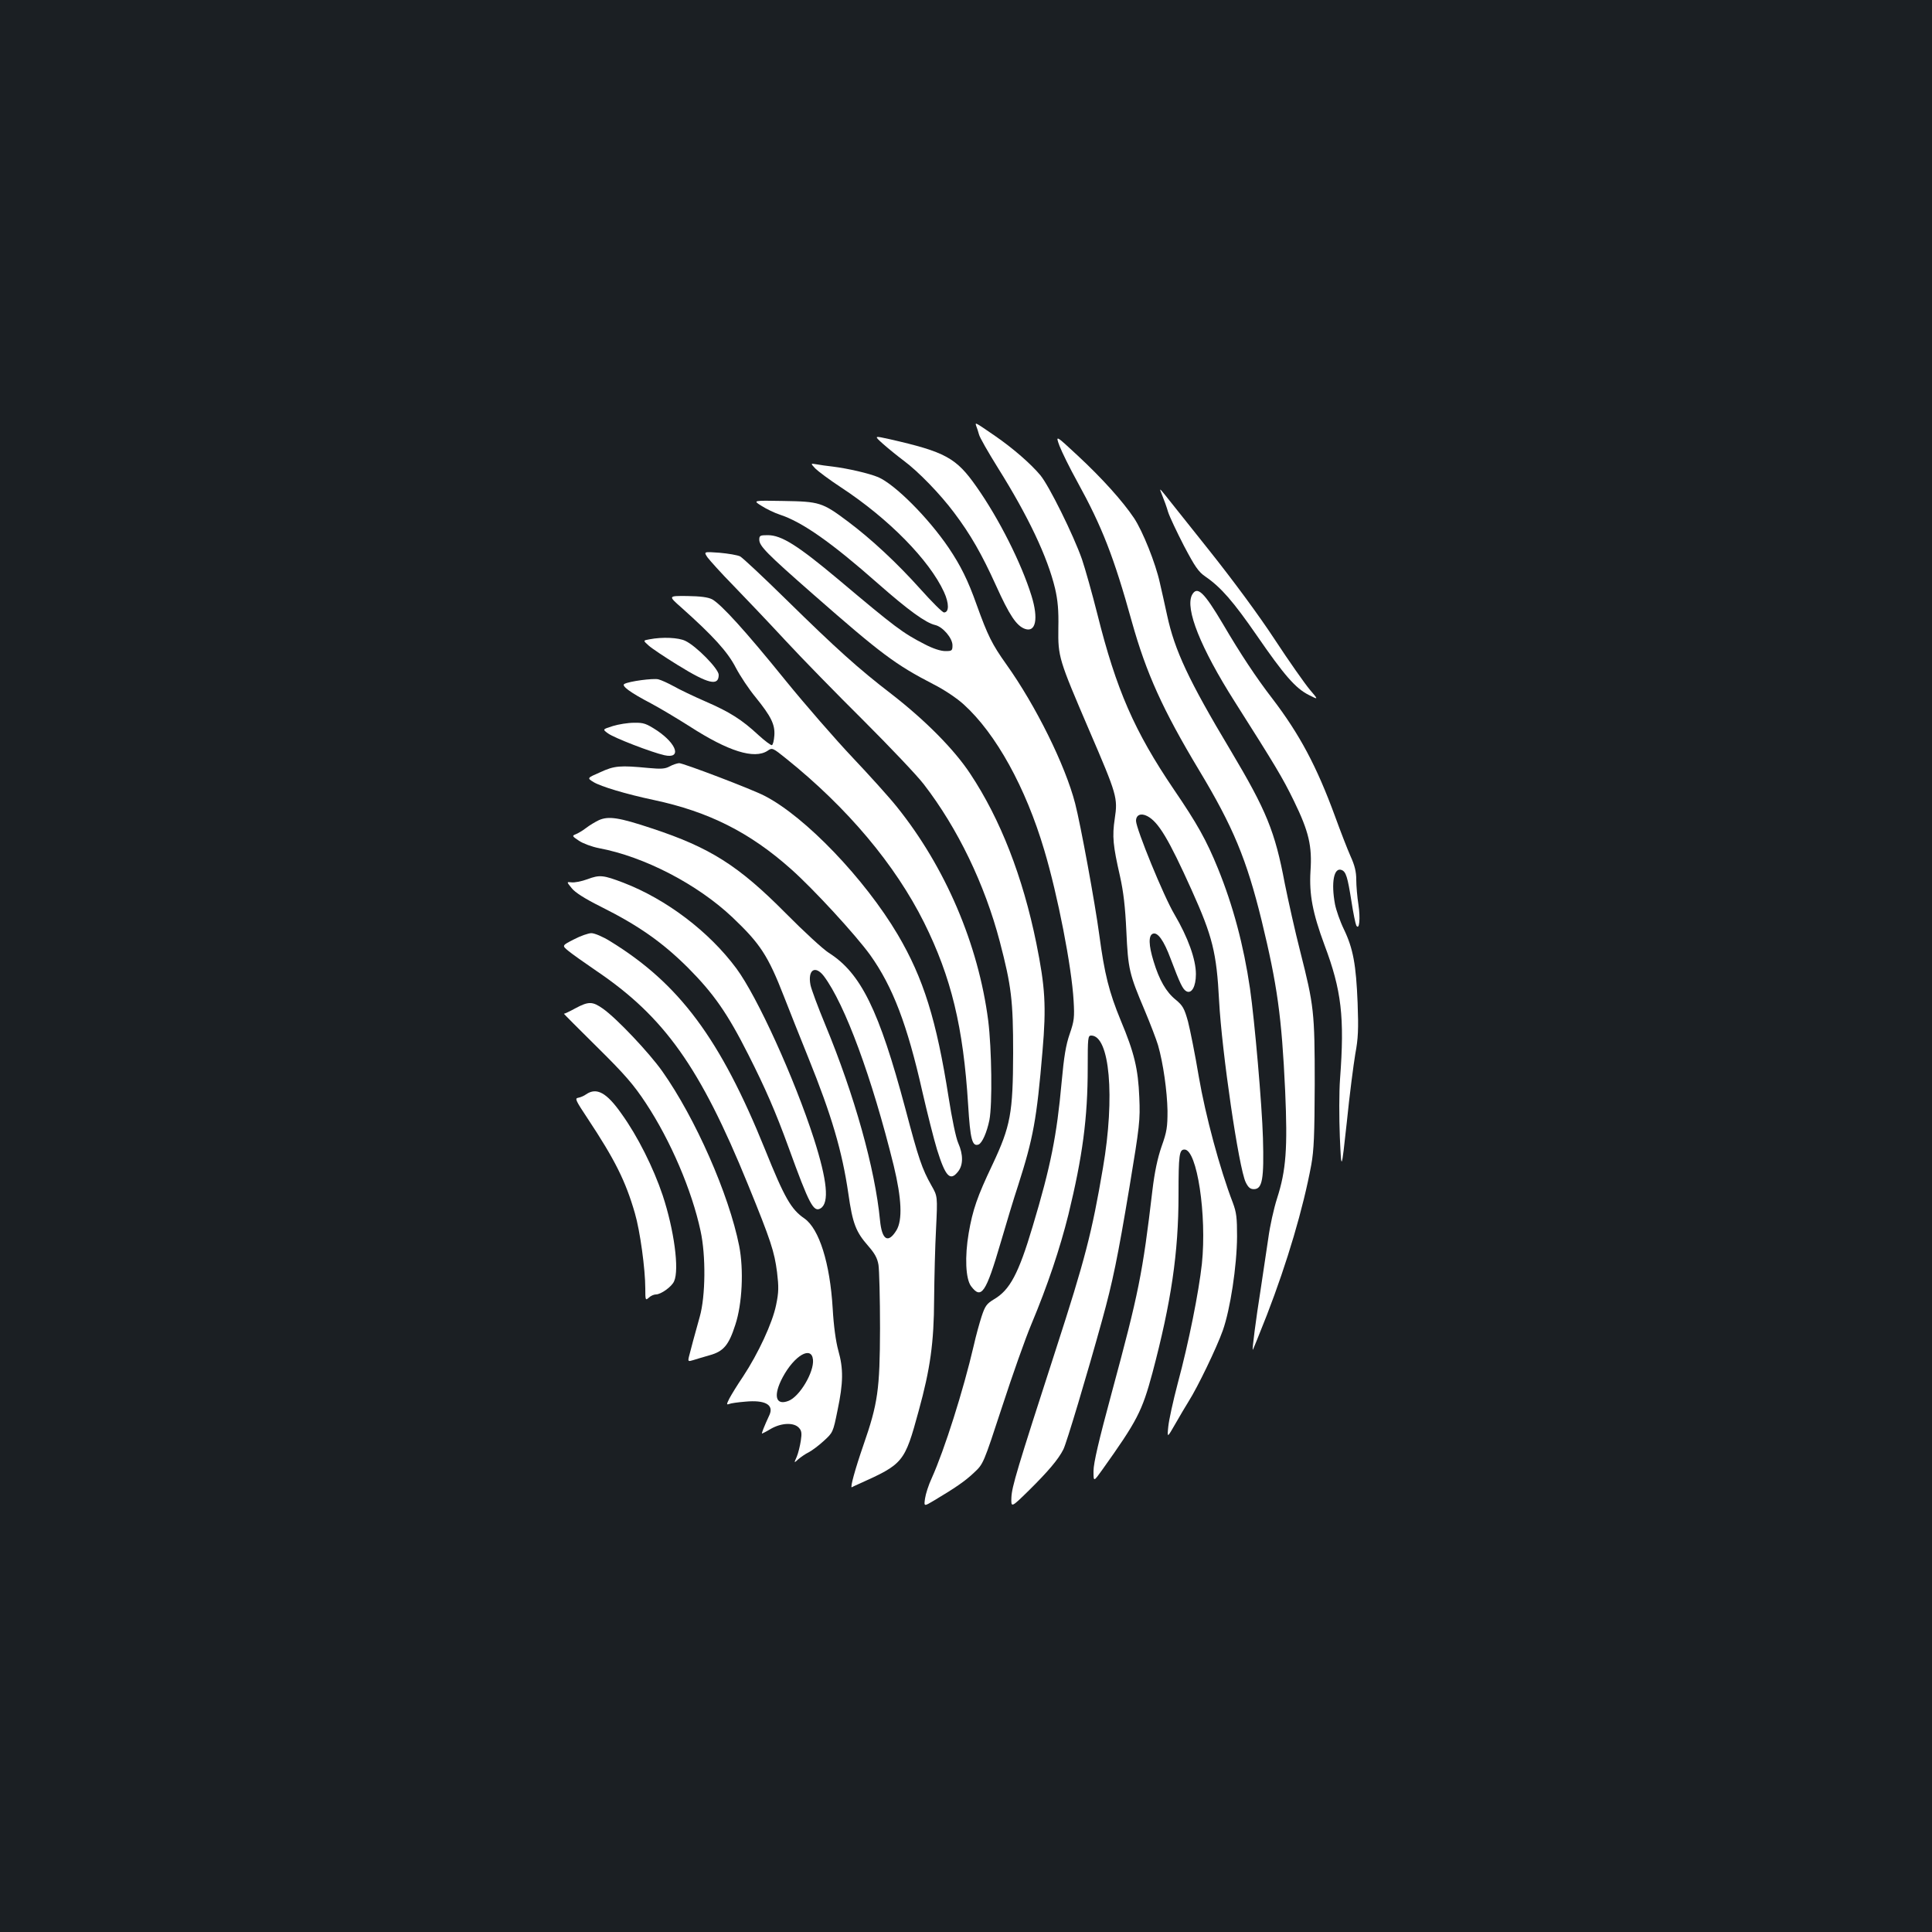 <?xml version="1.0" standalone="no"?>
<!DOCTYPE svg PUBLIC "-//W3C//DTD SVG 20010904//EN"
 "http://www.w3.org/TR/2001/REC-SVG-20010904/DTD/svg10.dtd">
<svg version="1.0" xmlns="http://www.w3.org/2000/svg"
 width="1000pt" height="1000pt" viewBox="0 0 1000 1000"
 preserveAspectRatio="xMidYMid meet">
<rect width="100%" height="100%" fill="#1b1f23"/>
<g transform="translate(0,1000) scale(0.1,-0.1)"
fill="#ffffff" stroke="none">
<path d="M5053 7795 c4 -9 10 -29 14 -43 3 -15 48 -93 99 -175 156 -249 256
-460 295 -623 14 -61 19 -113 17 -205 -2 -150 2 -161 161 -532 143 -332 147
-347 131 -454 -14 -93 -9 -140 27 -298 18 -81 27 -157 33 -285 9 -197 15 -221
95 -410 29 -69 60 -150 69 -180 27 -94 47 -238 49 -339 0 -84 -3 -108 -31
-186 -21 -61 -36 -133 -47 -225 -51 -433 -71 -532 -210 -1046 -68 -251 -95
-367 -95 -408 0 -57 0 -57 45 6 181 254 206 302 260 502 97 366 135 622 135
921 0 210 4 235 31 235 65 0 116 -340 90 -591 -16 -146 -68 -408 -125 -619
-24 -91 -46 -192 -49 -224 -6 -60 -6 -60 37 15 23 41 54 92 68 115 47 74 145
277 177 367 39 110 73 334 74 487 0 97 -3 124 -22 175 -67 174 -142 453 -176
652 -19 114 -45 243 -56 286 -19 68 -27 82 -63 112 -50 40 -86 103 -115 199
-26 84 -27 134 -4 143 25 10 57 -35 92 -129 49 -130 63 -159 82 -169 27 -14
49 25 49 89 0 76 -41 190 -111 309 -56 94 -198 442 -199 484 0 31 25 42 58 25
58 -30 111 -119 230 -383 108 -240 129 -323 142 -573 14 -263 102 -867 138
-940 13 -26 23 -35 42 -35 44 0 53 52 47 265 -5 172 -43 606 -67 773 -33 225
-88 430 -166 622 -60 147 -107 231 -229 410 -203 300 -297 514 -395 906 -27
107 -63 235 -80 285 -44 125 -170 380 -215 434 -49 59 -142 140 -235 204 -105
72 -104 72 -97 51z"/>
<path d="M4571 7702 c26 -23 74 -62 106 -86 77 -57 190 -174 261 -269 86 -114
144 -216 217 -377 70 -155 106 -209 150 -225 56 -20 71 52 34 171 -52 168
-168 399 -285 565 -105 150 -161 180 -450 246 -81 18 -81 18 -33 -25z"/>
<path d="M5484 7692 c12 -31 53 -115 93 -187 127 -231 188 -386 282 -725 74
-264 159 -453 347 -766 177 -294 246 -461 324 -778 81 -334 104 -496 122 -883
13 -297 5 -410 -42 -556 -17 -53 -37 -144 -45 -204 -9 -59 -27 -180 -40 -268
-25 -157 -44 -308 -41 -312 1 -2 34 81 74 182 105 272 187 549 229 775 14 78
17 155 18 420 0 372 -4 405 -75 685 -27 105 -62 263 -80 352 -51 271 -95 377
-280 688 -218 364 -290 519 -329 700 -12 55 -29 132 -38 170 -22 100 -88 265
-133 333 -59 88 -165 206 -292 324 -115 107 -115 107 -94 50z"/>
<path d="M4220 7575 c14 -14 74 -59 135 -99 245 -161 455 -375 531 -540 27
-59 27 -106 0 -106 -8 0 -63 55 -122 121 -122 136 -254 259 -377 351 -131 98
-146 102 -332 105 -159 3 -159 3 -114 -25 25 -16 68 -37 96 -46 116 -38 268
-145 508 -357 158 -139 247 -203 295 -214 40 -9 90 -68 90 -105 0 -28 -3 -30
-37 -30 -24 0 -64 13 -106 35 -115 59 -151 86 -448 336 -210 176 -294 229
-365 229 -39 0 -44 -2 -44 -23 0 -33 37 -71 280 -284 351 -308 425 -363 620
-464 56 -28 123 -73 158 -105 167 -151 321 -430 417 -754 70 -234 142 -604
152 -780 5 -86 3 -104 -20 -171 -20 -57 -30 -118 -42 -250 -25 -276 -56 -434
-150 -747 -73 -245 -118 -329 -200 -377 -38 -23 -46 -34 -64 -88 -11 -34 -30
-102 -41 -152 -54 -232 -151 -538 -217 -685 -17 -36 -32 -84 -35 -106 -6 -42
-6 -42 46 -11 109 65 162 101 208 145 48 45 48 45 145 341 53 163 121 355 151
426 85 203 148 392 192 568 73 300 100 499 100 760 0 156 1 167 18 167 96 0
124 -317 61 -684 -57 -336 -93 -475 -244 -941 -203 -627 -227 -709 -230 -765
-2 -55 -2 -55 90 35 99 98 153 161 179 213 16 31 122 385 200 667 56 203 81
325 142 690 53 320 56 347 51 465 -6 148 -26 231 -96 398 -61 148 -84 241
-111 442 -22 165 -97 573 -125 681 -51 198 -204 507 -356 720 -74 104 -96 148
-154 309 -45 127 -83 203 -145 295 -106 156 -277 327 -364 365 -48 20 -156 45
-236 55 -30 3 -68 9 -85 12 -30 5 -30 5 -5 -22z"/>
<path d="M6016 7435 c9 -22 23 -60 30 -85 8 -25 45 -103 82 -175 57 -108 75
-135 112 -160 80 -55 144 -129 265 -304 142 -206 200 -273 269 -308 51 -26 51
-26 5 28 -25 30 -107 146 -181 259 -82 125 -214 304 -339 461 -112 140 -216
271 -231 290 -28 34 -28 34 -12 -6z"/>
<path d="M3662 7115 c12 -16 71 -82 133 -145 61 -63 183 -191 270 -285 86 -93
269 -280 405 -415 135 -135 276 -283 312 -330 175 -227 315 -517 393 -814 60
-230 69 -304 69 -576 -1 -312 -13 -378 -107 -578 -79 -166 -102 -233 -123
-354 -21 -123 -16 -237 12 -275 53 -71 77 -36 154 227 28 96 68 229 90 295 78
244 96 340 126 695 20 232 14 330 -32 558 -70 344 -186 642 -342 877 -83 126
-233 277 -407 412 -172 132 -286 235 -545 489 -118 116 -226 217 -239 224 -14
7 -62 15 -107 19 -82 6 -82 6 -62 -24z"/>
<path d="M6170 6921 c-37 -71 44 -274 221 -553 210 -331 247 -392 306 -513 78
-160 95 -234 86 -365 -7 -120 11 -215 72 -380 89 -236 105 -375 81 -695 -5
-66 -5 -201 -1 -300 8 -180 8 -180 36 76 14 141 35 300 44 354 15 80 17 128
12 264 -8 198 -23 281 -71 381 -20 41 -40 99 -46 129 -21 113 -6 193 34 178
23 -9 31 -36 51 -162 9 -60 21 -117 25 -125 16 -28 22 36 11 109 -6 38 -11 96
-11 127 0 42 -8 75 -30 123 -16 36 -52 129 -80 206 -95 259 -183 424 -325 610
-82 106 -166 233 -255 385 -98 165 -133 200 -160 151z"/>
<path d="M3526 6856 c167 -149 240 -230 282 -311 23 -44 69 -113 103 -154 80
-99 101 -141 97 -198 -2 -26 -7 -48 -13 -50 -5 -1 -36 22 -69 52 -85 79 -147
119 -274 174 -62 27 -137 63 -165 79 -29 16 -64 32 -80 36 -27 6 -150 -10
-175 -24 -18 -9 29 -44 138 -101 47 -25 137 -79 200 -119 200 -129 334 -171
403 -126 24 17 26 16 98 -42 316 -254 562 -547 712 -847 141 -284 203 -541
228 -943 11 -180 21 -218 54 -206 19 8 43 63 56 126 16 82 12 370 -6 515 -51
395 -222 795 -473 1107 -39 49 -143 164 -230 256 -86 91 -243 271 -347 399
-207 256 -332 393 -379 419 -22 11 -60 16 -129 17 -99 1 -99 1 -31 -59z"/>
<path d="M3362 6691 c-34 -6 -34 -6 -5 -32 15 -14 84 -60 152 -102 157 -97
211 -110 211 -50 0 31 -117 150 -173 176 -35 17 -118 21 -185 8z"/>
<path d="M3172 6242 c-54 -17 -54 -17 -25 -38 31 -23 225 -98 292 -113 89 -20
66 57 -37 127 -57 37 -70 42 -120 41 -32 0 -81 -8 -110 -17z"/>
<path d="M3466 6033 c-24 -13 -45 -14 -110 -8 -146 14 -176 12 -249 -22 -69
-30 -69 -30 -35 -51 38 -23 167 -62 313 -93 282 -60 496 -167 710 -358 115
-102 333 -339 409 -444 117 -164 192 -361 270 -707 26 -113 60 -248 76 -300
44 -141 68 -166 109 -114 27 34 27 88 1 147 -12 26 -33 128 -50 237 -63 401
-130 616 -263 842 -171 289 -479 611 -690 719 -65 34 -420 169 -442 169 -11
-1 -33 -8 -49 -17z"/>
<path d="M3100 5755 c-19 -9 -49 -27 -67 -41 -17 -13 -42 -28 -53 -32 -20 -8
-19 -10 17 -34 21 -14 67 -31 103 -38 235 -44 510 -187 691 -358 144 -137 184
-197 268 -413 26 -68 83 -209 125 -314 120 -297 175 -483 207 -703 22 -155 39
-198 102 -270 34 -39 48 -63 54 -99 4 -26 8 -174 8 -328 -1 -318 -11 -389 -86
-605 -43 -124 -70 -223 -60 -218 3 2 20 10 36 17 231 104 237 110 310 378 60
218 79 353 80 578 1 110 5 275 10 366 8 167 8 167 -24 223 -49 87 -66 137
-135 398 -136 509 -230 701 -396 806 -30 19 -131 112 -225 207 -243 245 -390
338 -690 437 -171 57 -225 65 -275 43z m1164 -807 c109 -145 249 -524 362
-982 41 -170 46 -281 14 -334 -43 -70 -75 -51 -85 51 -26 269 -132 647 -283
1012 -39 94 -73 186 -77 207 -15 78 24 104 69 46z"/>
<path d="M3040 5449 c-30 -11 -67 -18 -81 -16 -27 3 -27 3 0 -30 17 -22 67
-54 151 -96 196 -98 318 -184 451 -316 133 -134 204 -235 313 -451 86 -170
140 -293 208 -480 107 -295 129 -337 166 -314 45 29 34 143 -35 359 -101 313
-293 736 -402 883 -141 190 -361 357 -584 443 -105 40 -123 42 -187 18z"/>
<path d="M2971 5138 c-63 -32 -63 -32 -29 -60 18 -15 83 -61 143 -102 354
-239 539 -500 786 -1106 120 -294 137 -348 151 -455 9 -76 9 -103 -5 -170 -19
-93 -92 -250 -171 -370 -30 -44 -61 -95 -71 -114 -15 -30 -15 -33 -1 -28 9 4
46 9 83 12 103 10 149 -16 126 -68 -28 -60 -42 -97 -39 -97 2 0 24 11 47 25
55 31 118 33 144 5 14 -15 16 -28 10 -67 -4 -26 -13 -64 -21 -83 -15 -34 -15
-34 8 -13 13 11 37 28 54 36 17 9 52 35 78 59 47 43 48 44 71 158 30 143 31
215 4 310 -13 47 -24 128 -29 217 -14 236 -70 412 -146 466 -69 47 -103 106
-204 357 -232 574 -444 859 -803 1079 -37 23 -80 41 -96 41 -15 0 -56 -14 -90
-32z m1237 -2176 c6 -64 -69 -191 -127 -213 -67 -26 -80 28 -30 122 61 114
150 165 157 91z"/>
<path d="M2978 4781 c-31 -17 -57 -29 -59 -28 -3 1 75 -77 172 -173 145 -143
190 -196 252 -290 128 -194 238 -451 283 -661 28 -127 26 -338 -4 -444 -27
-96 -47 -171 -56 -207 -6 -25 -4 -26 22 -18 15 5 53 16 84 25 73 20 100 52
134 158 36 109 44 285 20 408 -53 267 -227 662 -398 904 -68 96 -235 273 -307
324 -54 38 -74 39 -143 2z"/>
<path d="M3034 4336 c-11 -8 -29 -16 -41 -18 -19 -3 -14 -13 49 -108 141 -213
196 -323 244 -489 27 -92 54 -290 54 -390 0 -61 1 -63 18 -48 10 10 27 17 37
17 26 0 82 40 94 68 28 60 0 267 -59 445 -48 143 -130 307 -213 422 -77 110
-129 138 -183 101z"/>
</g>
</svg>
